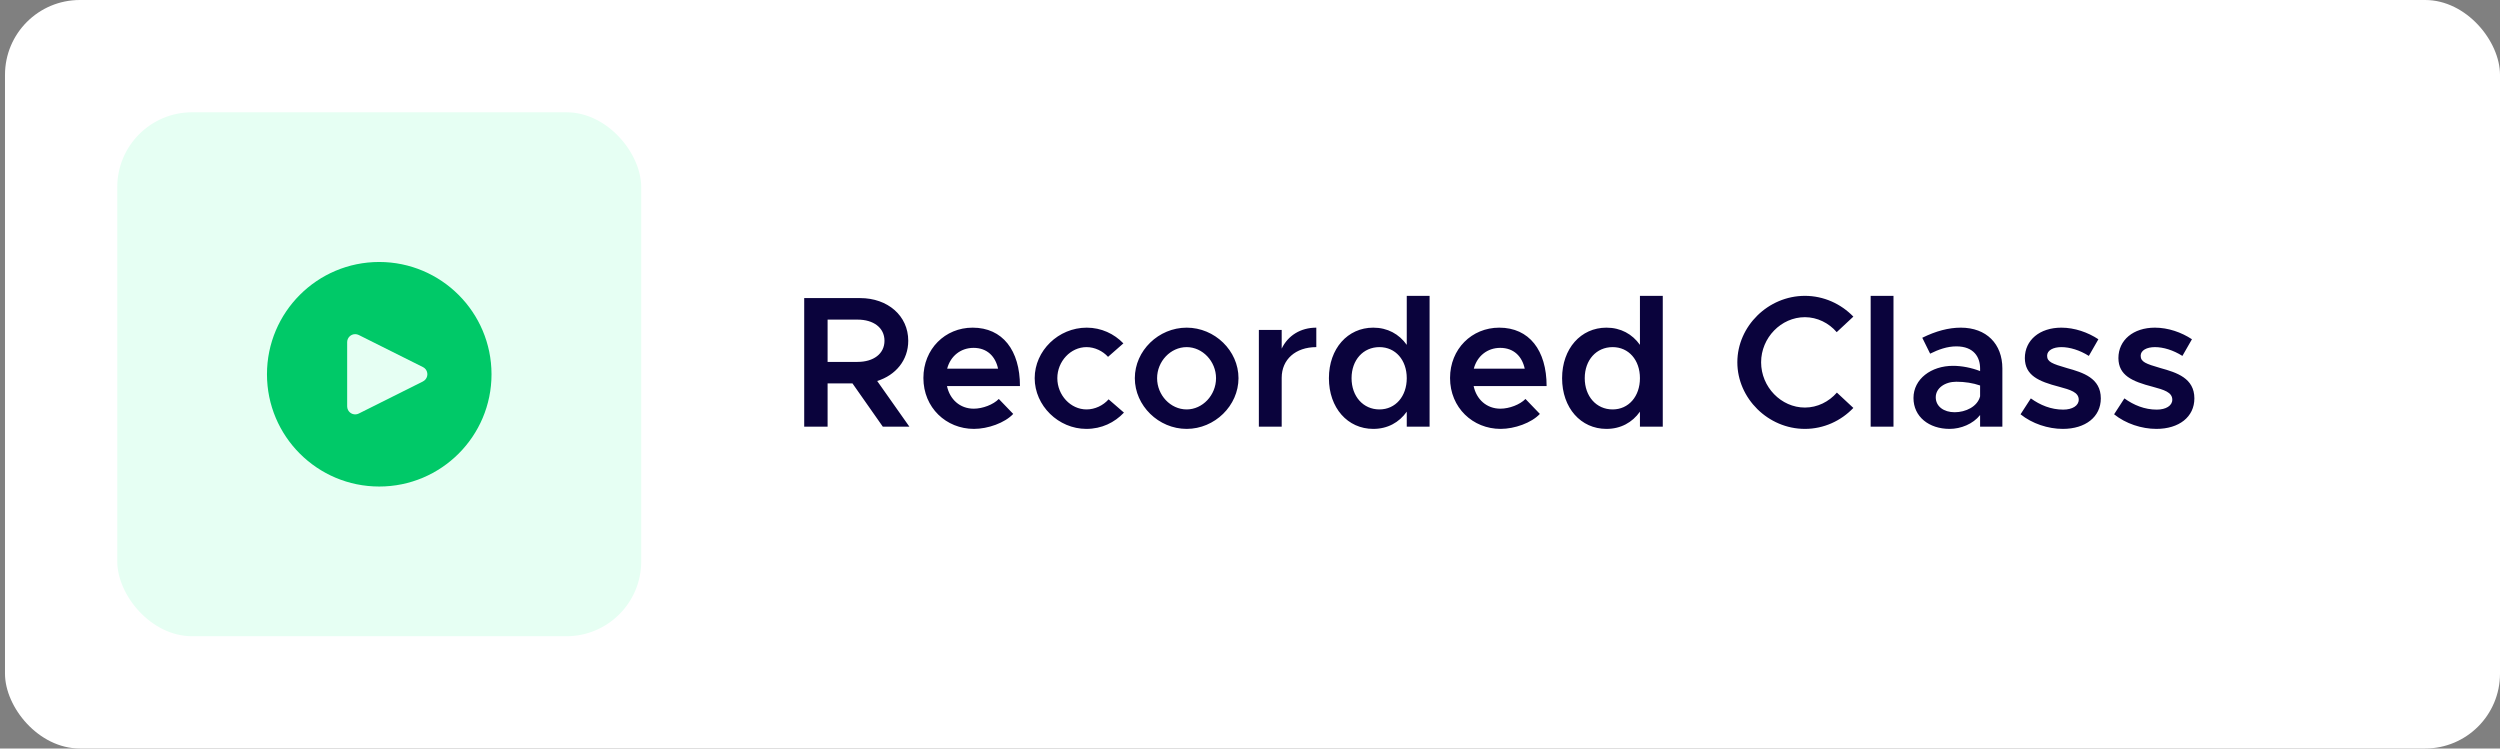 <svg width="334" height="100" viewBox="0 0 334 100" fill="none" xmlns="http://www.w3.org/2000/svg">
<rect x="0" y="0" width="334" height="100" fill="#808080" stroke="none"/>
<rect x="0.667" width="333.333" height="100" rx="10" fill="white"/>
<path d="M121.492 57L117.192 50.9C119.667 50.125 121.342 48.125 121.342 45.525C121.342 42.175 118.592 39.825 114.917 39.825H107.442V57H110.567V51.225H113.892L117.942 57H121.492ZM110.567 42.7H114.567C116.692 42.7 118.167 43.775 118.167 45.525C118.167 47.275 116.692 48.35 114.567 48.35H110.567V42.7ZM130.091 54.6C128.241 54.6 126.891 53.35 126.516 51.575H136.266C136.266 46.8 133.941 43.775 129.941 43.775C126.266 43.775 123.366 46.625 123.366 50.5C123.366 54.475 126.416 57.3 130.116 57.3C131.991 57.3 134.241 56.5 135.366 55.3L133.441 53.3C132.716 54.05 131.291 54.6 130.091 54.6ZM130.066 46.475C131.891 46.475 132.991 47.625 133.341 49.25H126.541C126.991 47.55 128.366 46.475 130.066 46.475ZM145.134 57.3C147.184 57.3 148.909 56.45 150.159 55.125L148.109 53.35C147.384 54.175 146.284 54.7 145.159 54.7C143.034 54.7 141.259 52.8 141.259 50.525C141.259 48.275 143.034 46.375 145.159 46.375C146.259 46.375 147.334 46.9 148.034 47.675L150.084 45.875C148.859 44.6 147.134 43.775 145.184 43.775C141.409 43.775 138.234 46.85 138.234 50.525C138.234 54.2 141.409 57.3 145.134 57.3ZM158.538 57.3C162.288 57.3 165.463 54.2 165.463 50.525C165.463 46.85 162.288 43.775 158.538 43.775C154.788 43.775 151.613 46.85 151.613 50.525C151.613 54.2 154.788 57.3 158.538 57.3ZM158.538 54.7C156.388 54.7 154.588 52.8 154.588 50.525C154.588 48.275 156.388 46.375 158.538 46.375C160.663 46.375 162.463 48.275 162.463 50.525C162.463 52.8 160.663 54.7 158.538 54.7ZM171.234 46.575V44.075H168.184V57H171.234V50.475C171.234 48.025 173.084 46.375 175.859 46.375V43.775C173.734 43.775 172.059 44.85 171.234 46.575ZM187.943 39.525V46.075C186.918 44.625 185.368 43.775 183.468 43.775C180.043 43.775 177.543 46.575 177.543 50.525C177.543 54.5 180.043 57.3 183.468 57.3C185.368 57.3 186.918 56.45 187.943 55V57H190.993V39.525H187.943ZM184.293 54.7C182.118 54.7 180.568 52.95 180.568 50.525C180.568 48.1 182.118 46.375 184.293 46.375C186.443 46.375 187.943 48.1 187.943 50.525C187.943 52.95 186.443 54.7 184.293 54.7ZM200.452 54.6C198.602 54.6 197.252 53.35 196.877 51.575H206.627C206.627 46.8 204.302 43.775 200.302 43.775C196.627 43.775 193.727 46.625 193.727 50.5C193.727 54.475 196.777 57.3 200.477 57.3C202.352 57.3 204.602 56.5 205.727 55.3L203.802 53.3C203.077 54.05 201.652 54.6 200.452 54.6ZM200.427 46.475C202.252 46.475 203.352 47.625 203.702 49.25H196.902C197.352 47.55 198.727 46.475 200.427 46.475ZM219.096 39.525V46.075C218.071 44.625 216.521 43.775 214.621 43.775C211.196 43.775 208.696 46.575 208.696 50.525C208.696 54.5 211.196 57.3 214.621 57.3C216.521 57.3 218.071 56.45 219.096 55V57H222.146V39.525H219.096ZM215.446 54.7C213.271 54.7 211.721 52.95 211.721 50.525C211.721 48.1 213.271 46.375 215.446 46.375C217.596 46.375 219.096 48.1 219.096 50.525C219.096 52.95 217.596 54.7 215.446 54.7ZM241.134 57.3C243.659 57.3 245.959 56.225 247.609 54.5L245.409 52.45C244.334 53.675 242.809 54.45 241.134 54.45C237.959 54.45 235.284 51.7 235.284 48.4C235.284 45.125 237.959 42.375 241.134 42.375C242.784 42.375 244.334 43.15 245.384 44.375L247.609 42.3C245.959 40.6 243.659 39.525 241.134 39.525C236.234 39.525 232.109 43.575 232.109 48.4C232.109 53.225 236.234 57.3 241.134 57.3ZM249.92 57H252.97V39.525H249.92V57ZM261.966 43.775C260.341 43.775 258.641 44.225 256.816 45.125L257.866 47.25C258.966 46.7 260.141 46.275 261.366 46.275C263.716 46.275 264.541 47.725 264.541 49.225V49.575C263.366 49.125 262.091 48.875 260.916 48.875C258.016 48.875 255.641 50.625 255.641 53.175C255.641 55.675 257.716 57.3 260.466 57.3C261.966 57.3 263.591 56.65 264.541 55.45V57H267.516V49.225C267.516 45.95 265.391 43.775 261.966 43.775ZM261.141 55.075C259.691 55.075 258.616 54.3 258.616 53.075C258.616 51.85 259.841 51 261.366 51C262.516 51 263.591 51.175 264.541 51.5V52.95C264.191 54.325 262.616 55.075 261.141 55.075ZM275.594 57.3C278.619 57.3 280.669 55.7 280.669 53.225C280.669 50.525 278.319 49.775 276.144 49.175C274.169 48.6 273.494 48.35 273.494 47.525C273.494 46.8 274.319 46.375 275.394 46.375C276.519 46.375 277.844 46.775 279.069 47.55L280.344 45.325C278.944 44.4 277.169 43.775 275.394 43.775C272.519 43.775 270.519 45.425 270.519 47.85C270.544 50.15 272.319 50.95 275.119 51.675C276.594 52.075 277.719 52.4 277.719 53.4C277.719 54.2 276.869 54.725 275.644 54.725C274.019 54.725 272.569 54.125 271.319 53.225L269.944 55.35C271.494 56.6 273.619 57.3 275.594 57.3ZM288.094 57.3C291.119 57.3 293.169 55.7 293.169 53.225C293.169 50.525 290.819 49.775 288.644 49.175C286.669 48.6 285.994 48.35 285.994 47.525C285.994 46.8 286.819 46.375 287.894 46.375C289.019 46.375 290.344 46.775 291.569 47.55L292.844 45.325C291.444 44.4 289.669 43.775 287.894 43.775C285.019 43.775 283.019 45.425 283.019 47.85C283.044 50.15 284.819 50.95 287.619 51.675C289.094 52.075 290.219 52.4 290.219 53.4C290.219 54.2 289.369 54.725 288.144 54.725C286.519 54.725 285.069 54.125 283.819 53.225L282.444 55.35C283.994 56.6 286.119 57.3 288.094 57.3Z" fill="#0A033C"/>
<rect x="15.667" y="15" width="70" height="70" rx="10" fill="#E6FFF3"/>
<g clip-path="url(#clip0_1_1927)">
<path d="M50.667 35C42.383 35 35.667 41.716 35.667 50C35.667 58.284 42.383 65 50.667 65C58.951 65 65.667 58.284 65.667 50C65.658 41.719 58.948 35.009 50.667 35ZM56.984 50.478C56.88 50.686 56.711 50.855 56.503 50.959V50.964L47.932 55.25C47.402 55.514 46.759 55.3 46.494 54.77C46.419 54.62 46.38 54.454 46.381 54.286V45.714C46.381 45.123 46.86 44.643 47.452 44.642C47.619 44.642 47.783 44.681 47.932 44.755L56.503 49.041C57.033 49.305 57.248 49.948 56.984 50.478Z" fill="#00C968"/>
</g>
<defs>
<clipPath id="clip0_1_1927">
<rect width="30" height="30" fill="white" transform="translate(35.667 35)"/>
</clipPath>
</defs>
</svg>
